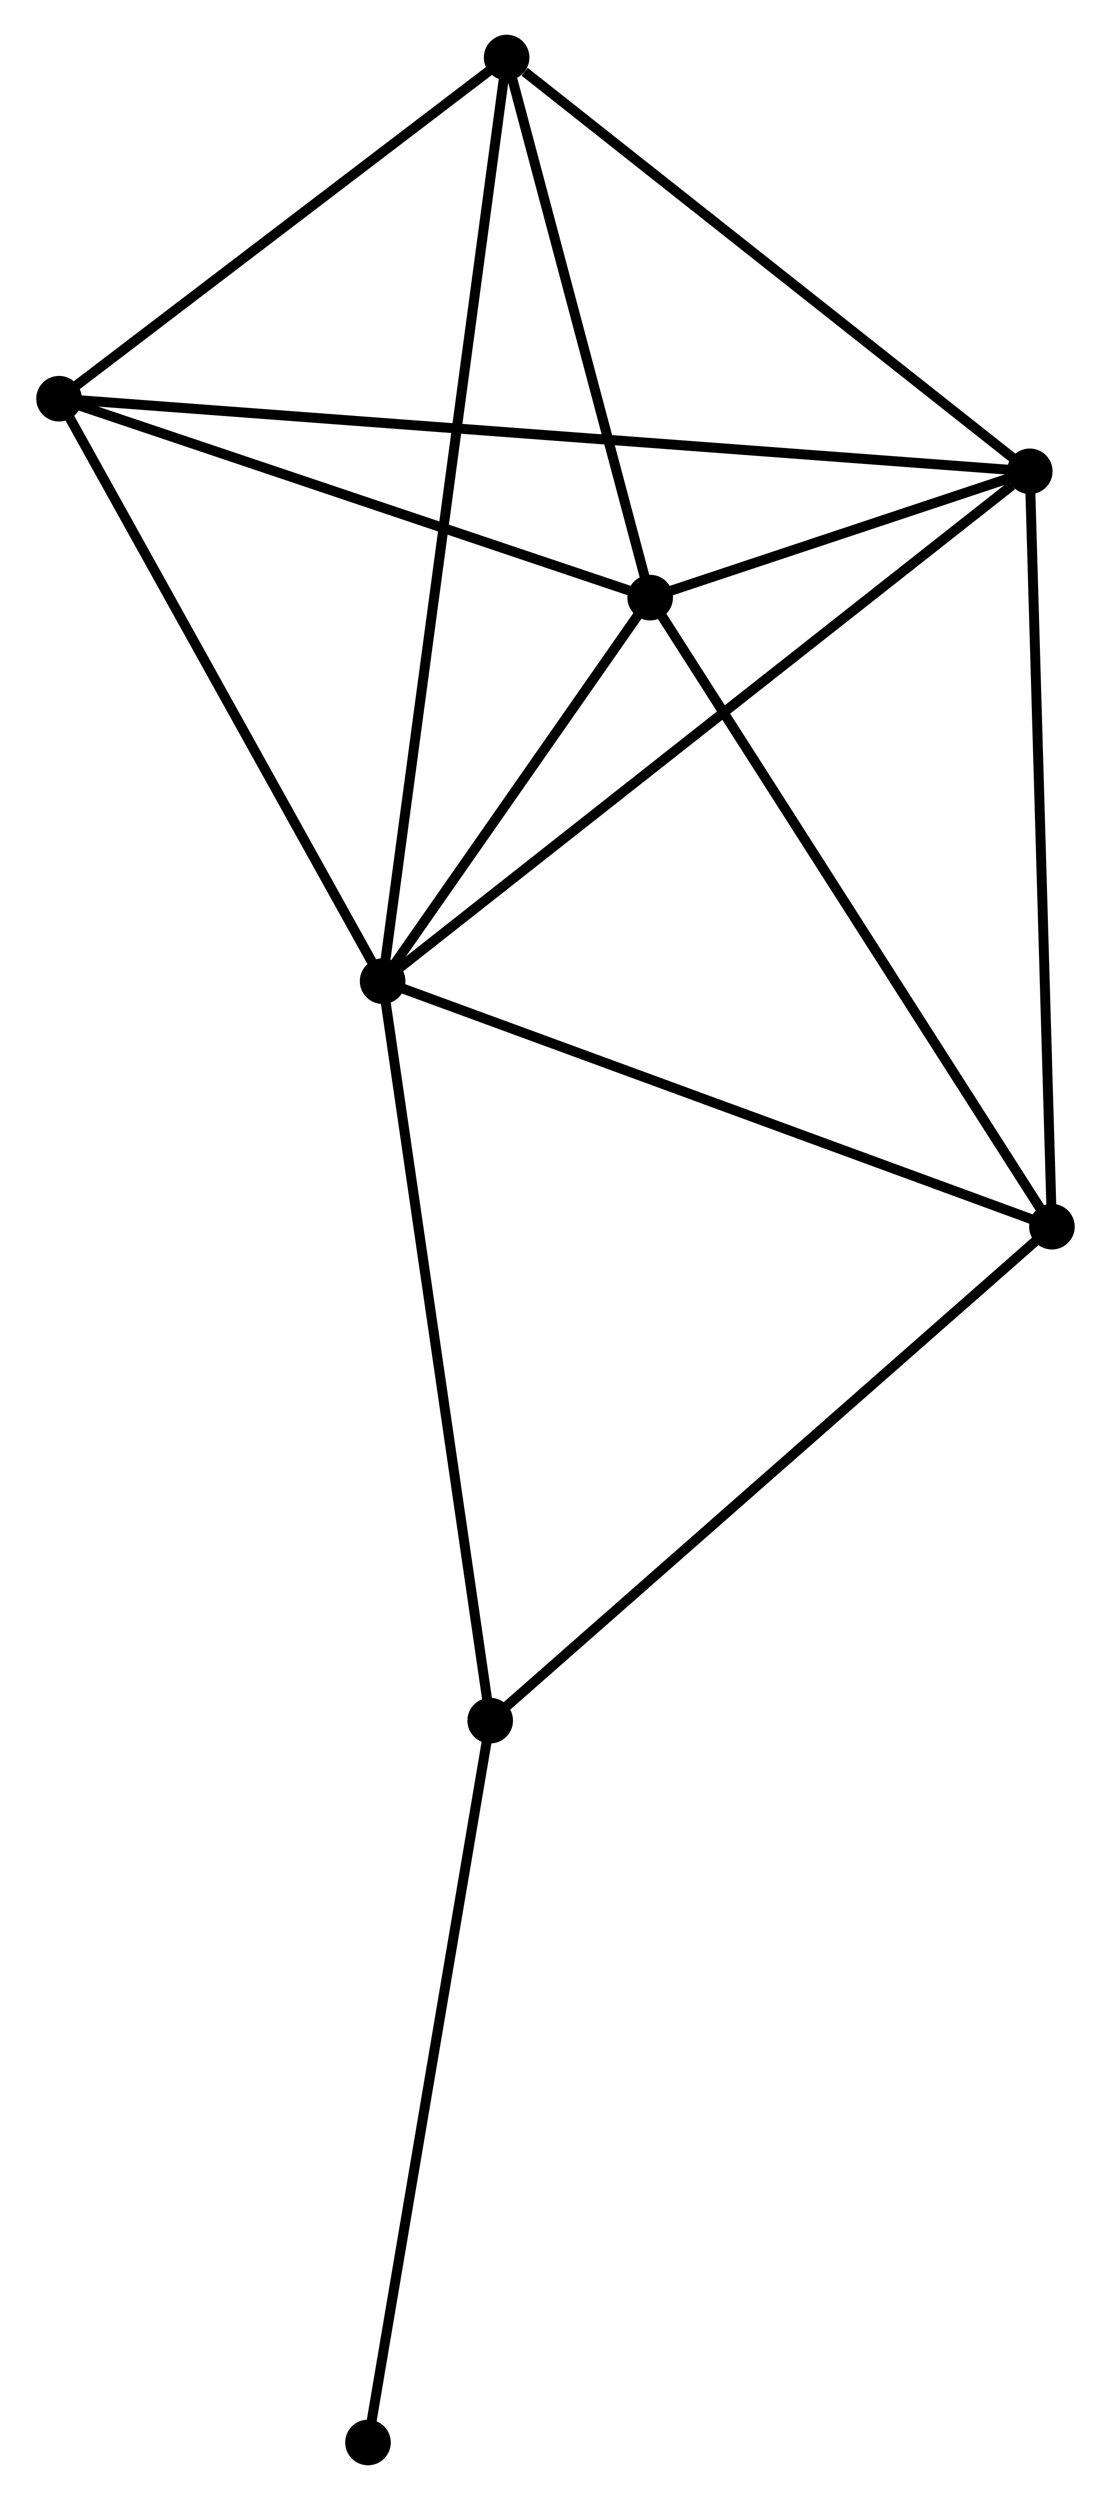 <?xml version="1.0" encoding="UTF-8" standalone="no"?>
<!DOCTYPE svg PUBLIC "-//W3C//DTD SVG 1.1//EN"
 "http://www.w3.org/Graphics/SVG/1.1/DTD/svg11.dtd">
<!-- Generated by graphviz version 2.36.0 (20140111.2315)
 -->
<!-- Title: %3 Pages: 1 -->
<svg width="112pt" height="252pt"
 viewBox="0.00 0.00 111.74 252.11" xmlns="http://www.w3.org/2000/svg" xmlns:xlink="http://www.w3.org/1999/xlink">
<g id="graph0" class="graph" transform="scale(1 1) rotate(0) translate(4 248.111)">
<title>%3</title>
<!-- 0 -->
<g id="node1" class="node"><title>0</title>
<ellipse fill="black" stroke="black" cx="34.435" cy="-149.165" rx="1.8" ry="1.8"/>
</g>
<!-- 1 -->
<g id="node2" class="node"><title>1</title>
<ellipse fill="black" stroke="black" cx="99.702" cy="-200.58" rx="1.8" ry="1.8"/>
</g>
<!-- 0&#45;&#45;1 -->
<g id="edge1" class="edge"><title>0&#45;&#45;1</title>
<path fill="none" stroke="black" d="M36.048,-150.436C44.999,-157.488 88.497,-191.753 97.905,-199.165"/>
</g>
<!-- 2 -->
<g id="node3" class="node"><title>2</title>
<ellipse fill="black" stroke="black" cx="61.418" cy="-187.844" rx="1.8" ry="1.8"/>
</g>
<!-- 0&#45;&#45;2 -->
<g id="edge2" class="edge"><title>0&#45;&#45;2</title>
<path fill="none" stroke="black" d="M35.594,-150.827C40.033,-157.189 55.914,-179.954 60.293,-186.231"/>
</g>
<!-- 3 -->
<g id="node4" class="node"><title>3</title>
<ellipse fill="black" stroke="black" cx="1.8" cy="-207.904" rx="1.8" ry="1.8"/>
</g>
<!-- 0&#45;&#45;3 -->
<g id="edge3" class="edge"><title>0&#45;&#45;3</title>
<path fill="none" stroke="black" d="M33.493,-150.86C28.728,-159.437 7.311,-197.984 2.683,-206.314"/>
</g>
<!-- 4 -->
<g id="node5" class="node"><title>4</title>
<ellipse fill="black" stroke="black" cx="101.937" cy="-124.405" rx="1.8" ry="1.8"/>
</g>
<!-- 0&#45;&#45;4 -->
<g id="edge4" class="edge"><title>0&#45;&#45;4</title>
<path fill="none" stroke="black" d="M36.382,-148.451C46.239,-144.835 90.538,-128.586 100.11,-125.075"/>
</g>
<!-- 5 -->
<g id="node6" class="node"><title>5</title>
<ellipse fill="black" stroke="black" cx="46.941" cy="-242.311" rx="1.8" ry="1.8"/>
</g>
<!-- 0&#45;&#45;5 -->
<g id="edge5" class="edge"><title>0&#45;&#45;5</title>
<path fill="none" stroke="black" d="M34.696,-151.111C36.324,-163.233 45.058,-228.285 46.681,-240.376"/>
</g>
<!-- 6 -->
<g id="node7" class="node"><title>6</title>
<ellipse fill="black" stroke="black" cx="45.285" cy="-74.597" rx="1.8" ry="1.8"/>
</g>
<!-- 0&#45;&#45;6 -->
<g id="edge6" class="edge"><title>0&#45;&#45;6</title>
<path fill="none" stroke="black" d="M34.703,-147.322C36.191,-137.095 43.423,-87.398 44.987,-76.649"/>
</g>
<!-- 1&#45;&#45;2 -->
<g id="edge7" class="edge"><title>1&#45;&#45;2</title>
<path fill="none" stroke="black" d="M97.644,-199.895C90.934,-197.663 69.757,-190.618 63.303,-188.471"/>
</g>
<!-- 1&#45;&#45;3 -->
<g id="edge8" class="edge"><title>1&#45;&#45;3</title>
<path fill="none" stroke="black" d="M97.657,-200.733C84.916,-201.686 16.542,-206.801 3.834,-207.752"/>
</g>
<!-- 1&#45;&#45;4 -->
<g id="edge9" class="edge"><title>1&#45;&#45;4</title>
<path fill="none" stroke="black" d="M99.757,-198.697C100.066,-188.158 101.58,-136.588 101.884,-126.222"/>
</g>
<!-- 1&#45;&#45;5 -->
<g id="edge10" class="edge"><title>1&#45;&#45;5</title>
<path fill="none" stroke="black" d="M97.947,-201.968C89.936,-208.304 56.893,-234.44 48.757,-240.874"/>
</g>
<!-- 2&#45;&#45;3 -->
<g id="edge11" class="edge"><title>2&#45;&#45;3</title>
<path fill="none" stroke="black" d="M59.698,-188.423C51.145,-191.301 13.232,-204.057 3.887,-207.202"/>
</g>
<!-- 2&#45;&#45;4 -->
<g id="edge12" class="edge"><title>2&#45;&#45;4</title>
<path fill="none" stroke="black" d="M62.419,-186.276C67.977,-177.575 94.981,-135.296 100.822,-126.151"/>
</g>
<!-- 2&#45;&#45;5 -->
<g id="edge13" class="edge"><title>2&#45;&#45;5</title>
<path fill="none" stroke="black" d="M60.936,-189.656C58.738,-197.926 49.672,-232.037 47.44,-240.436"/>
</g>
<!-- 3&#45;&#45;5 -->
<g id="edge14" class="edge"><title>3&#45;&#45;5</title>
<path fill="none" stroke="black" d="M3.302,-209.049C10.155,-214.272 38.427,-235.821 45.387,-241.127"/>
</g>
<!-- 4&#45;&#45;6 -->
<g id="edge15" class="edge"><title>4&#45;&#45;6</title>
<path fill="none" stroke="black" d="M100.537,-123.174C92.767,-116.343 55.011,-83.147 46.845,-75.968"/>
</g>
<!-- 7 -->
<g id="node8" class="node"><title>7</title>
<ellipse fill="black" stroke="black" cx="32.96" cy="-1.8" rx="1.8" ry="1.8"/>
</g>
<!-- 6&#45;&#45;7 -->
<g id="edge16" class="edge"><title>6&#45;&#45;7</title>
<path fill="none" stroke="black" d="M44.981,-72.797C43.29,-62.813 35.076,-14.297 33.3,-3.804"/>
</g>
</g>
</svg>
